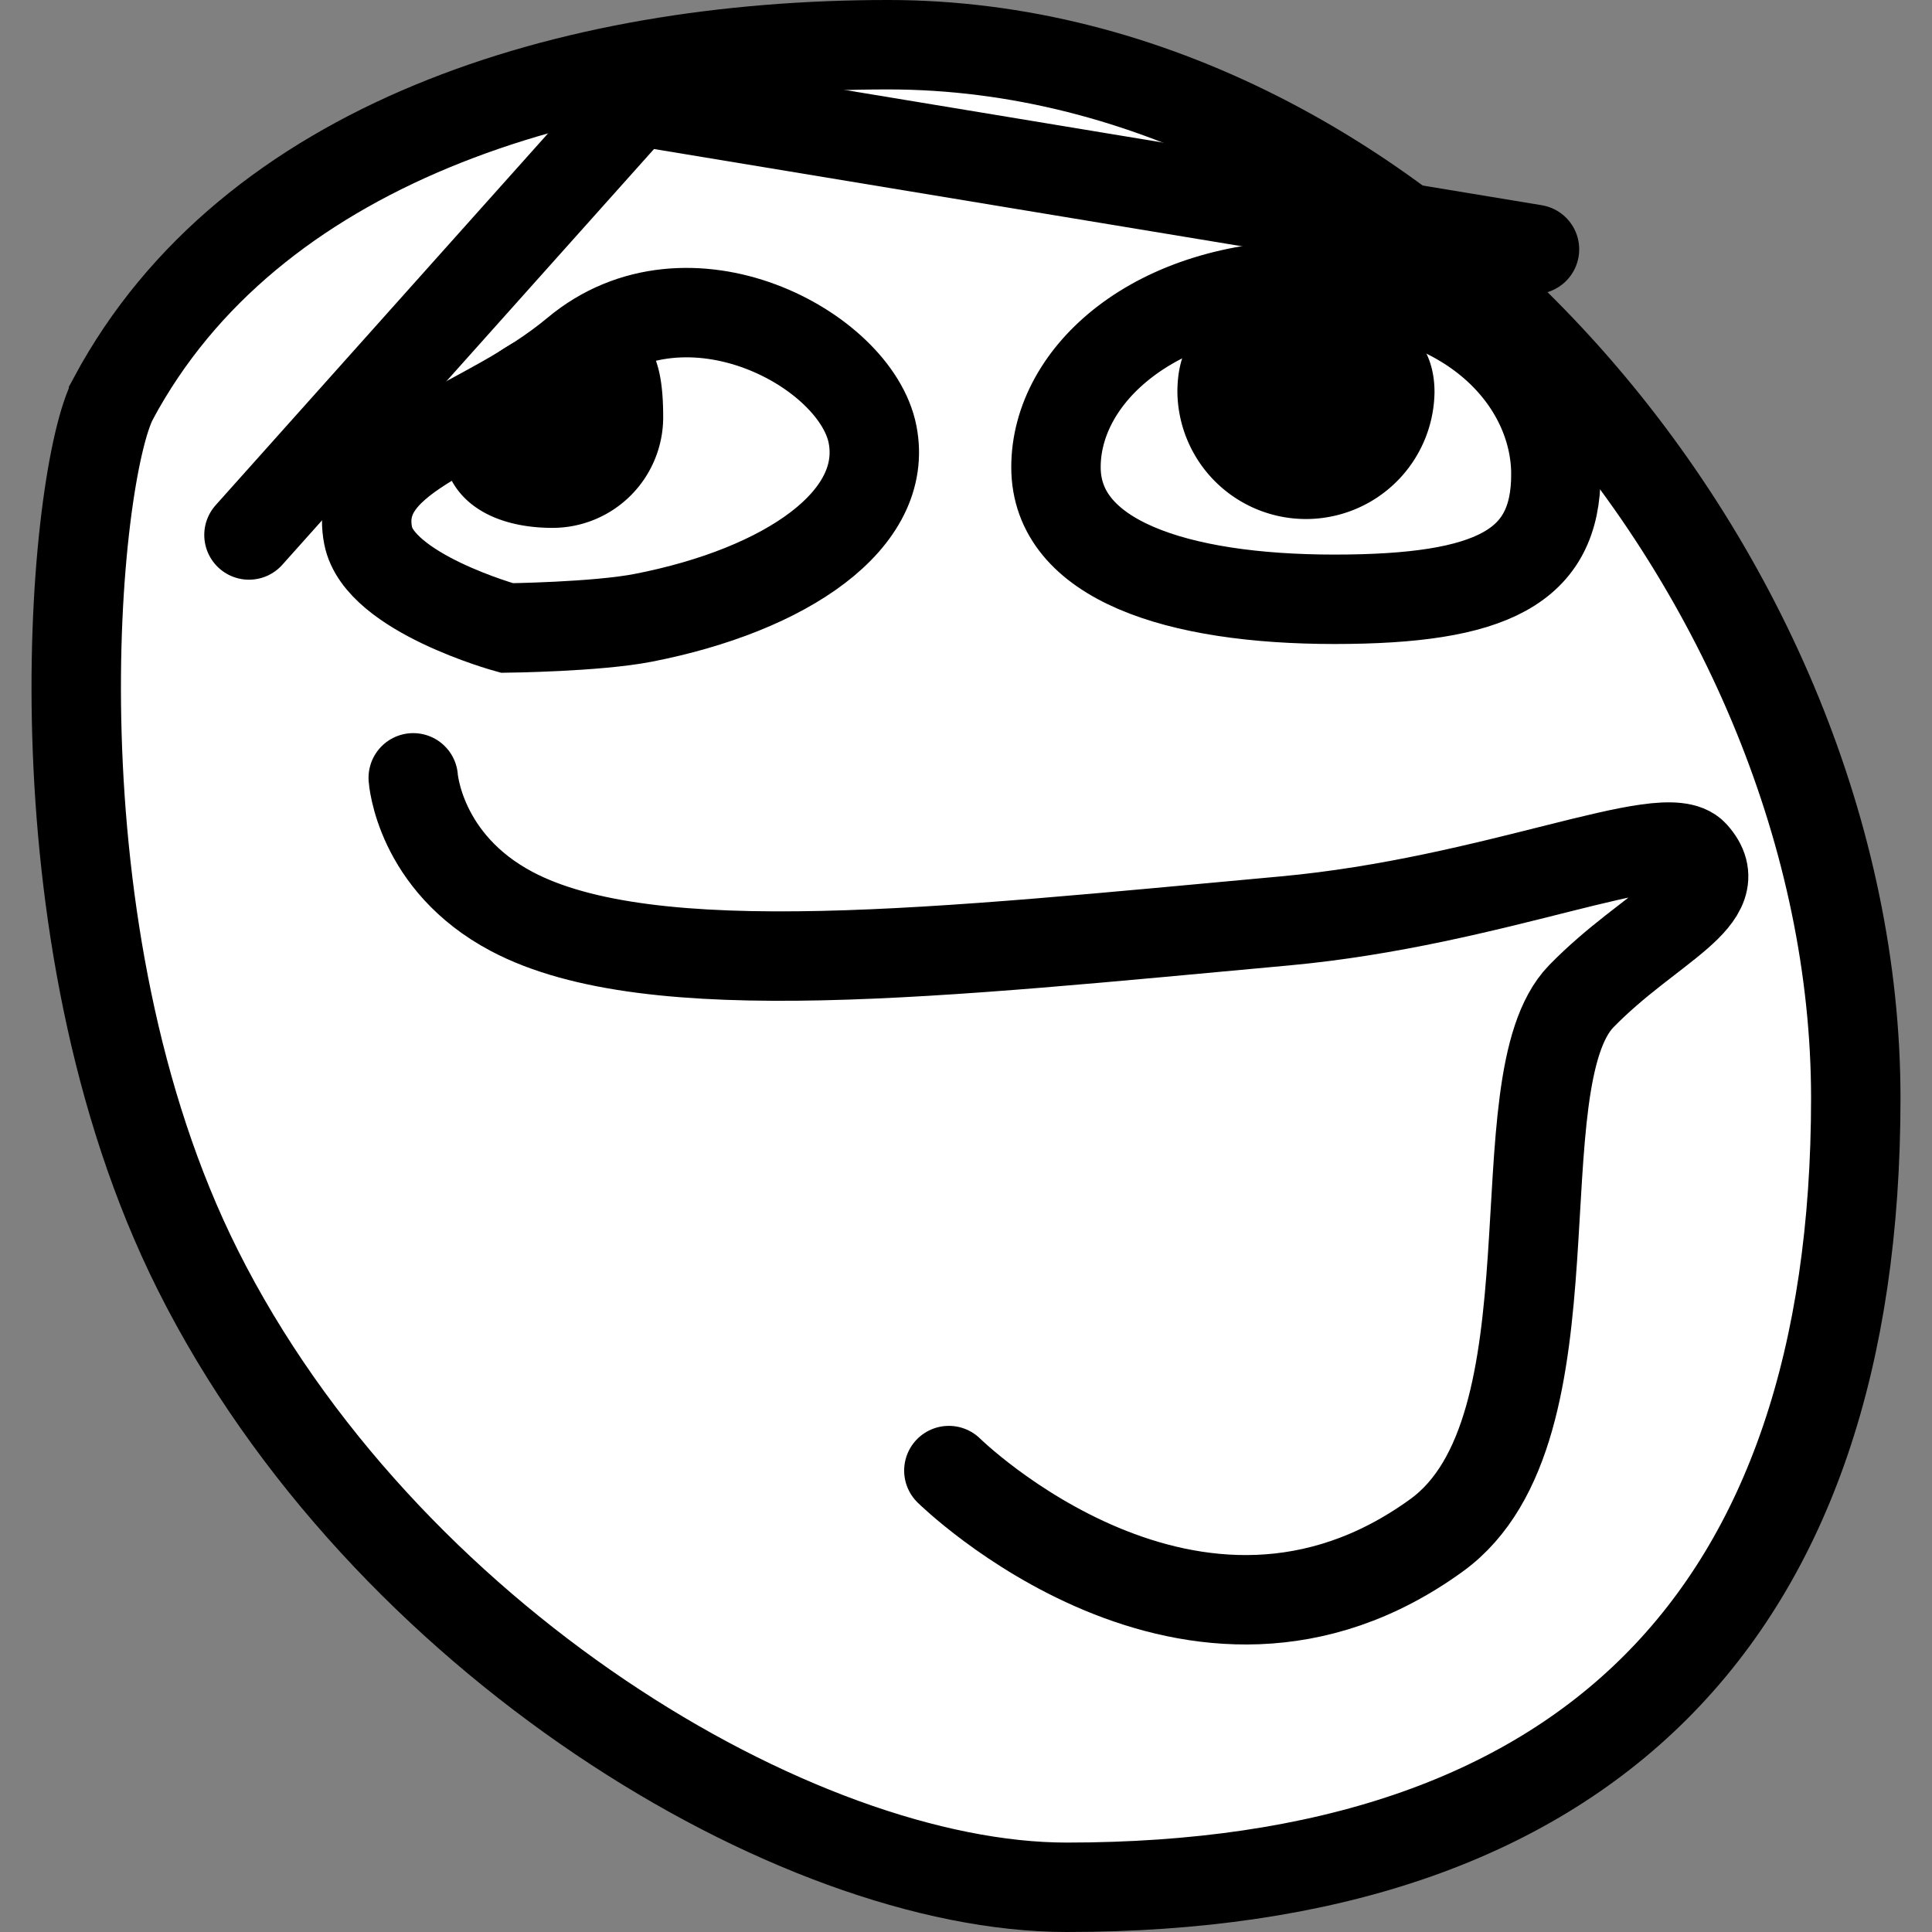 <svg xmlns="http://www.w3.org/2000/svg" width="84" height="84"><rect width="100%" height="100%" fill="#808080" stroke="none"/><g stroke-miterlimit="10" data-paper-data="{&quot;isPaintingLayer&quot;:true}" style="mix-blend-mode:normal"><path fill="#fff" stroke="#000" stroke-width="3.888" d="M4.936 17.31C10.854 6.293 24.677 1.944 38.612 1.944c22.55 0 42.074 23.25 42.074 45.8 0 22.551-11.76 34.312-34.311 34.312-11.761 0-29.732-10.79-37.774-26.835-7.378-14.72-5.416-34.651-3.665-37.91z"/><path fill="none" stroke="#000" stroke-linecap="round" stroke-width="3.888" d="M29.145 2.768 10.825 23.26M25.419 4.01l41.298 6.831"/><path fill="none" stroke="#000" stroke-width="3.888" d="M16.006 23.288c-.723-3.703 4.982-4.585 9.036-7.973 4.868-4.07 12.173-.13 12.895 3.573.723 3.703-3.74 6.758-9.968 7.973-2.038.398-5.927.443-5.927.443s-5.55-1.525-6.036-4.016zM67.648 20.622c0 4.03-2.766 5.434-9.626 5.434s-12.11-1.714-12.11-5.744 4.32-7.918 11.179-7.918c6.86 0 10.557 4.198 10.557 8.228z"/><path d="M19.209 19.07c0-2.659 3.707-5.124 6.365-5.124s3.26 1.534 3.26 4.192a4.813 4.813 0 0 1-4.812 4.813c-2.659 0-4.813-1.223-4.813-3.881M51.191 17.051c0-3.087 2.192-4.036 5.279-4.036s5.9.95 5.9 4.036a5.59 5.59 0 0 1-11.179 0"/><path fill="none" stroke="#000" stroke-linecap="round" stroke-width="3.888" d="M17.967 33.819s.244 3.674 4.285 5.812c6.054 3.203 18.69 1.774 33.598.41 9.154-.839 16.552-4.27 17.79-2.888 1.683 1.879-1.904 3.1-4.886 6.159-3.618 3.71.046 18.836-6.287 23.434-10.572 7.675-21.212-2.808-21.212-2.808"/></g></svg>